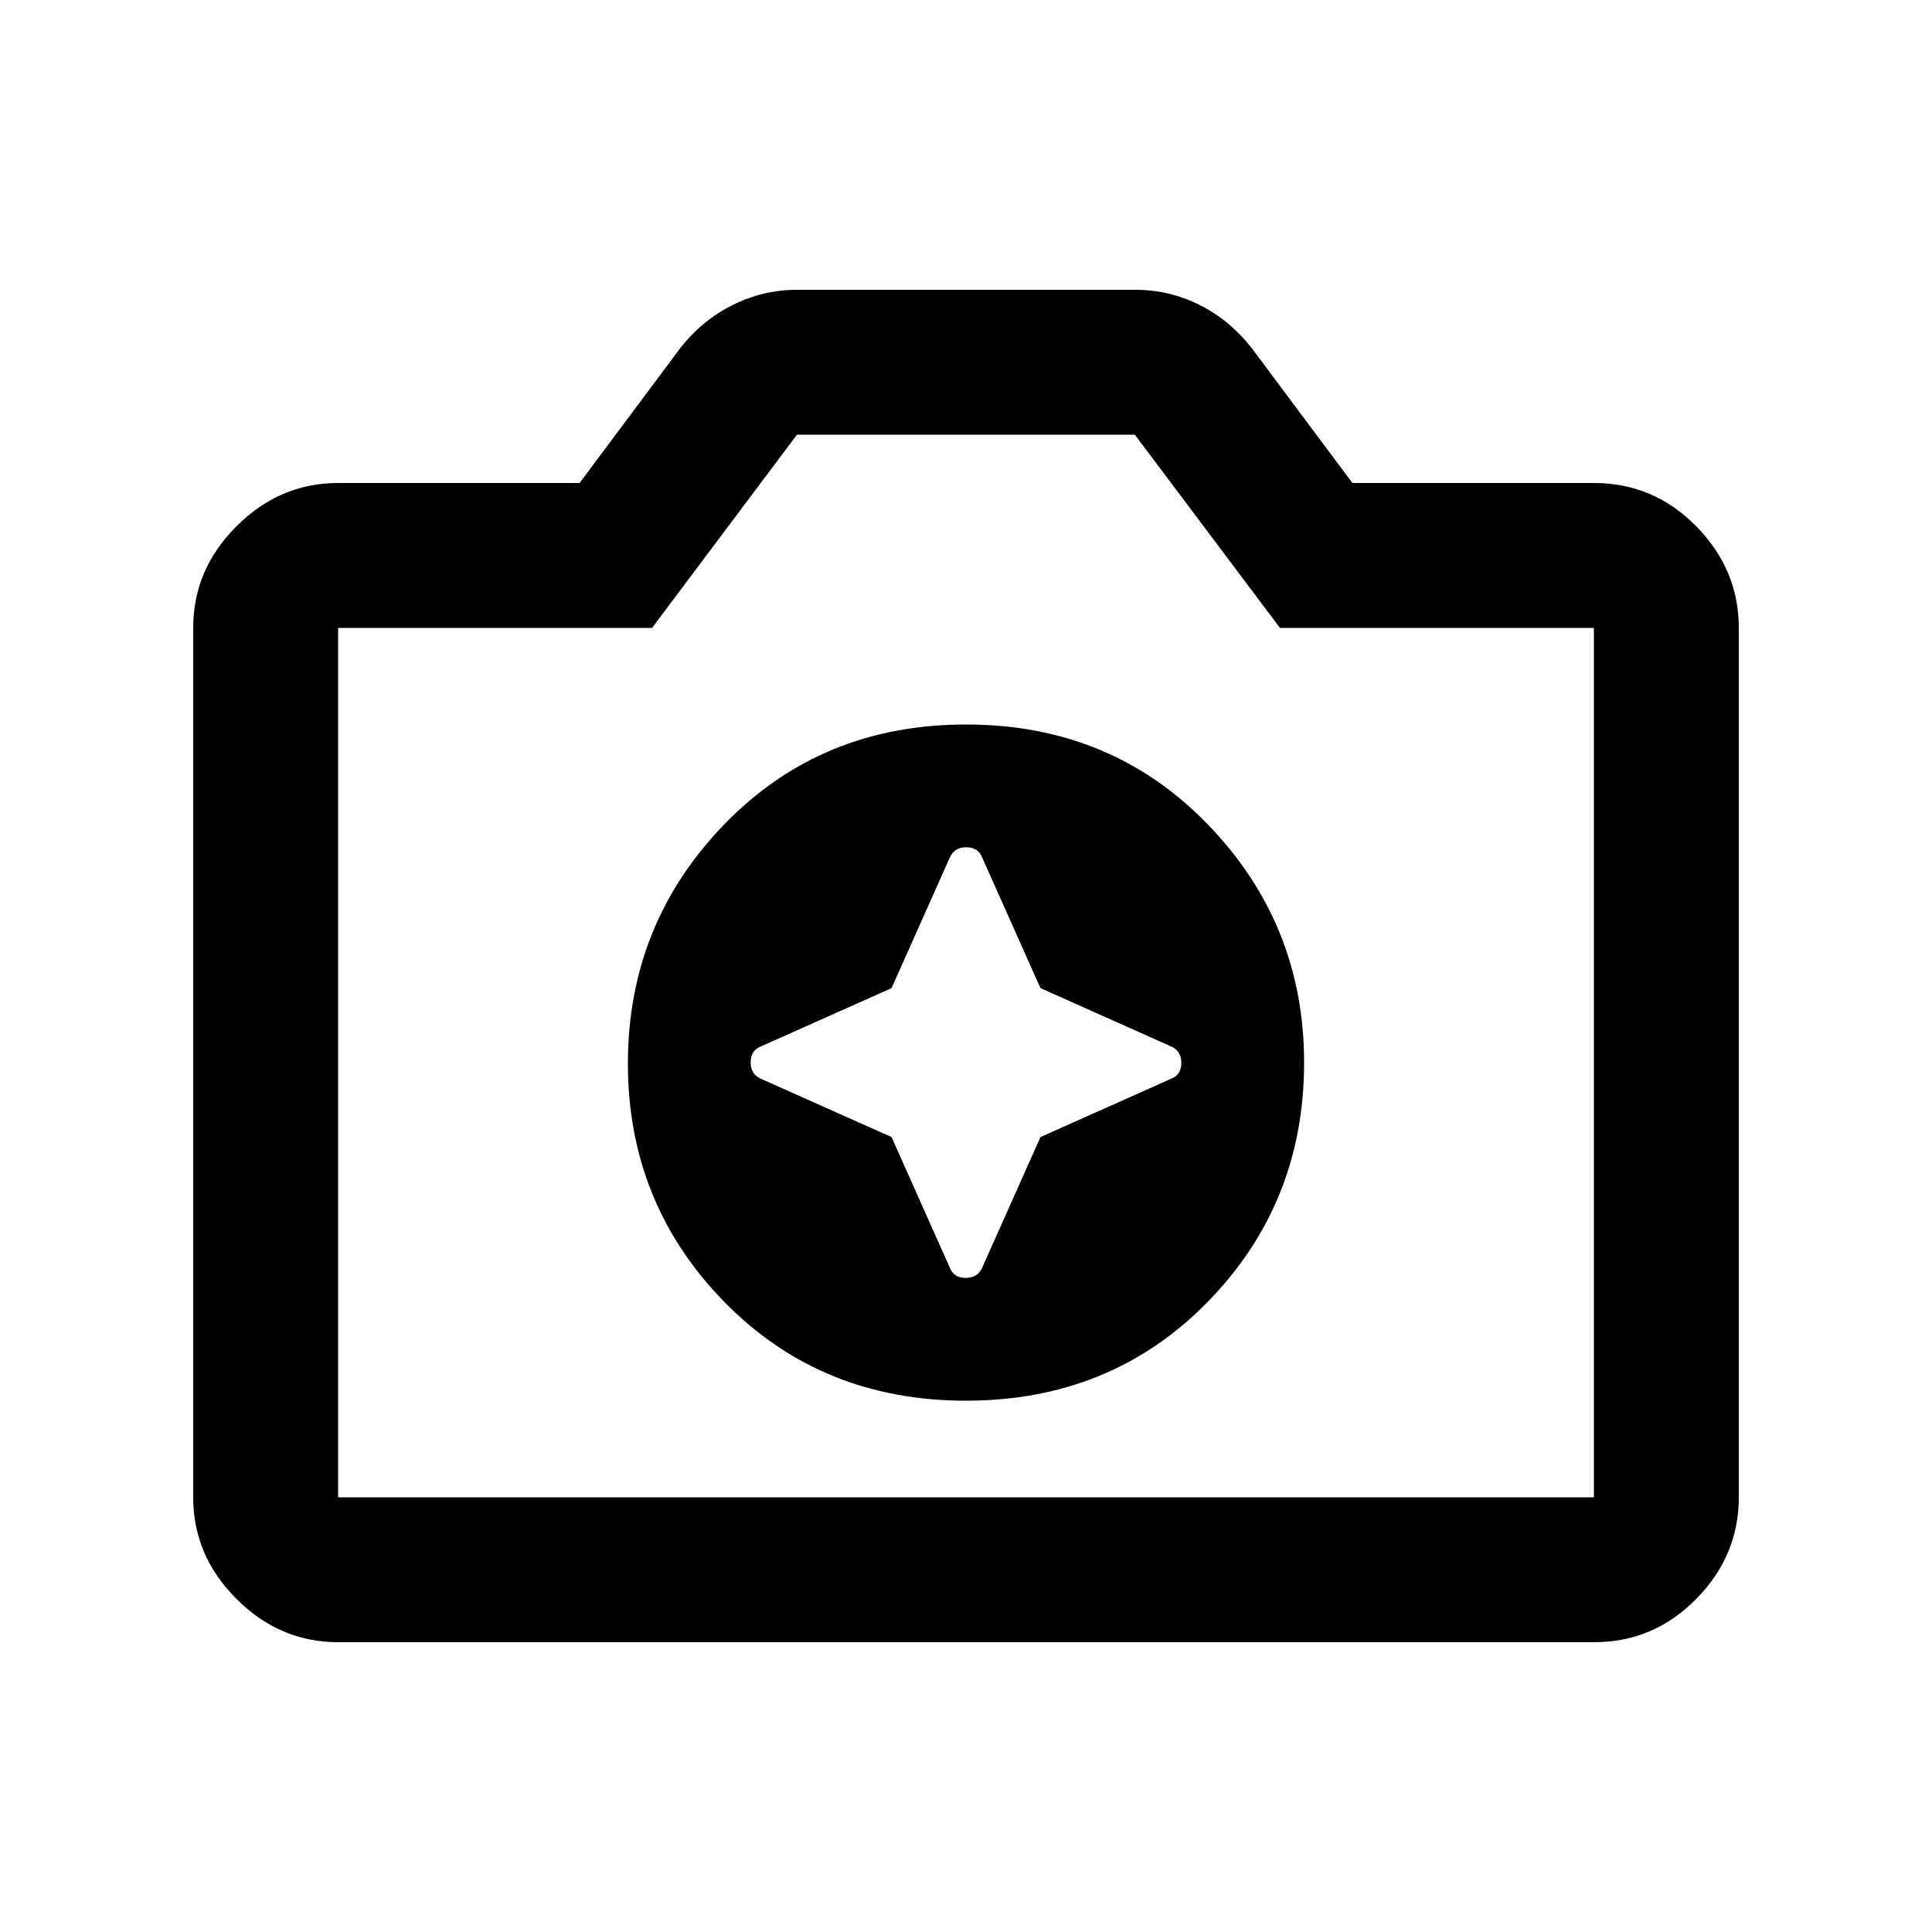 <svg xmlns="http://www.w3.org/2000/svg" height="20" viewBox="0 -960 960 960" width="20"><path d="M168-144q-29 0-50.5-21.5T96-216v-432q0-29 21.5-50.5T168-720h120l50-67q11-14 26.177-21.5T396-816h168.182Q581-816 596-808.5t26 21.5l50 67h120q29.7 0 50.85 21.5Q864-677 864-648v432q0 29-21.15 50.5T792-144H168Zm0-72h624v-432H636l-72.099-96H396l-72 96H168v432Zm312-217Zm-37 38-65-29q-5-2.258-5-8.129 0-5.871 5-7.871l65-29 29-65q2.258-5 8.129-5 5.871 0 7.871 5l29 65 65 29q5 2.258 5 8.129 0 5.871-5 7.871l-65 29-29 65q-2.258 5-8.129 5-5.871 0-7.871-5l-29-65Zm37 131q72 0 120-49t48-119q0-69-48-118.5T480-600q-72 0-120 49.5t-48 119q0 69.5 48 118.5t120 49Z"/></svg>